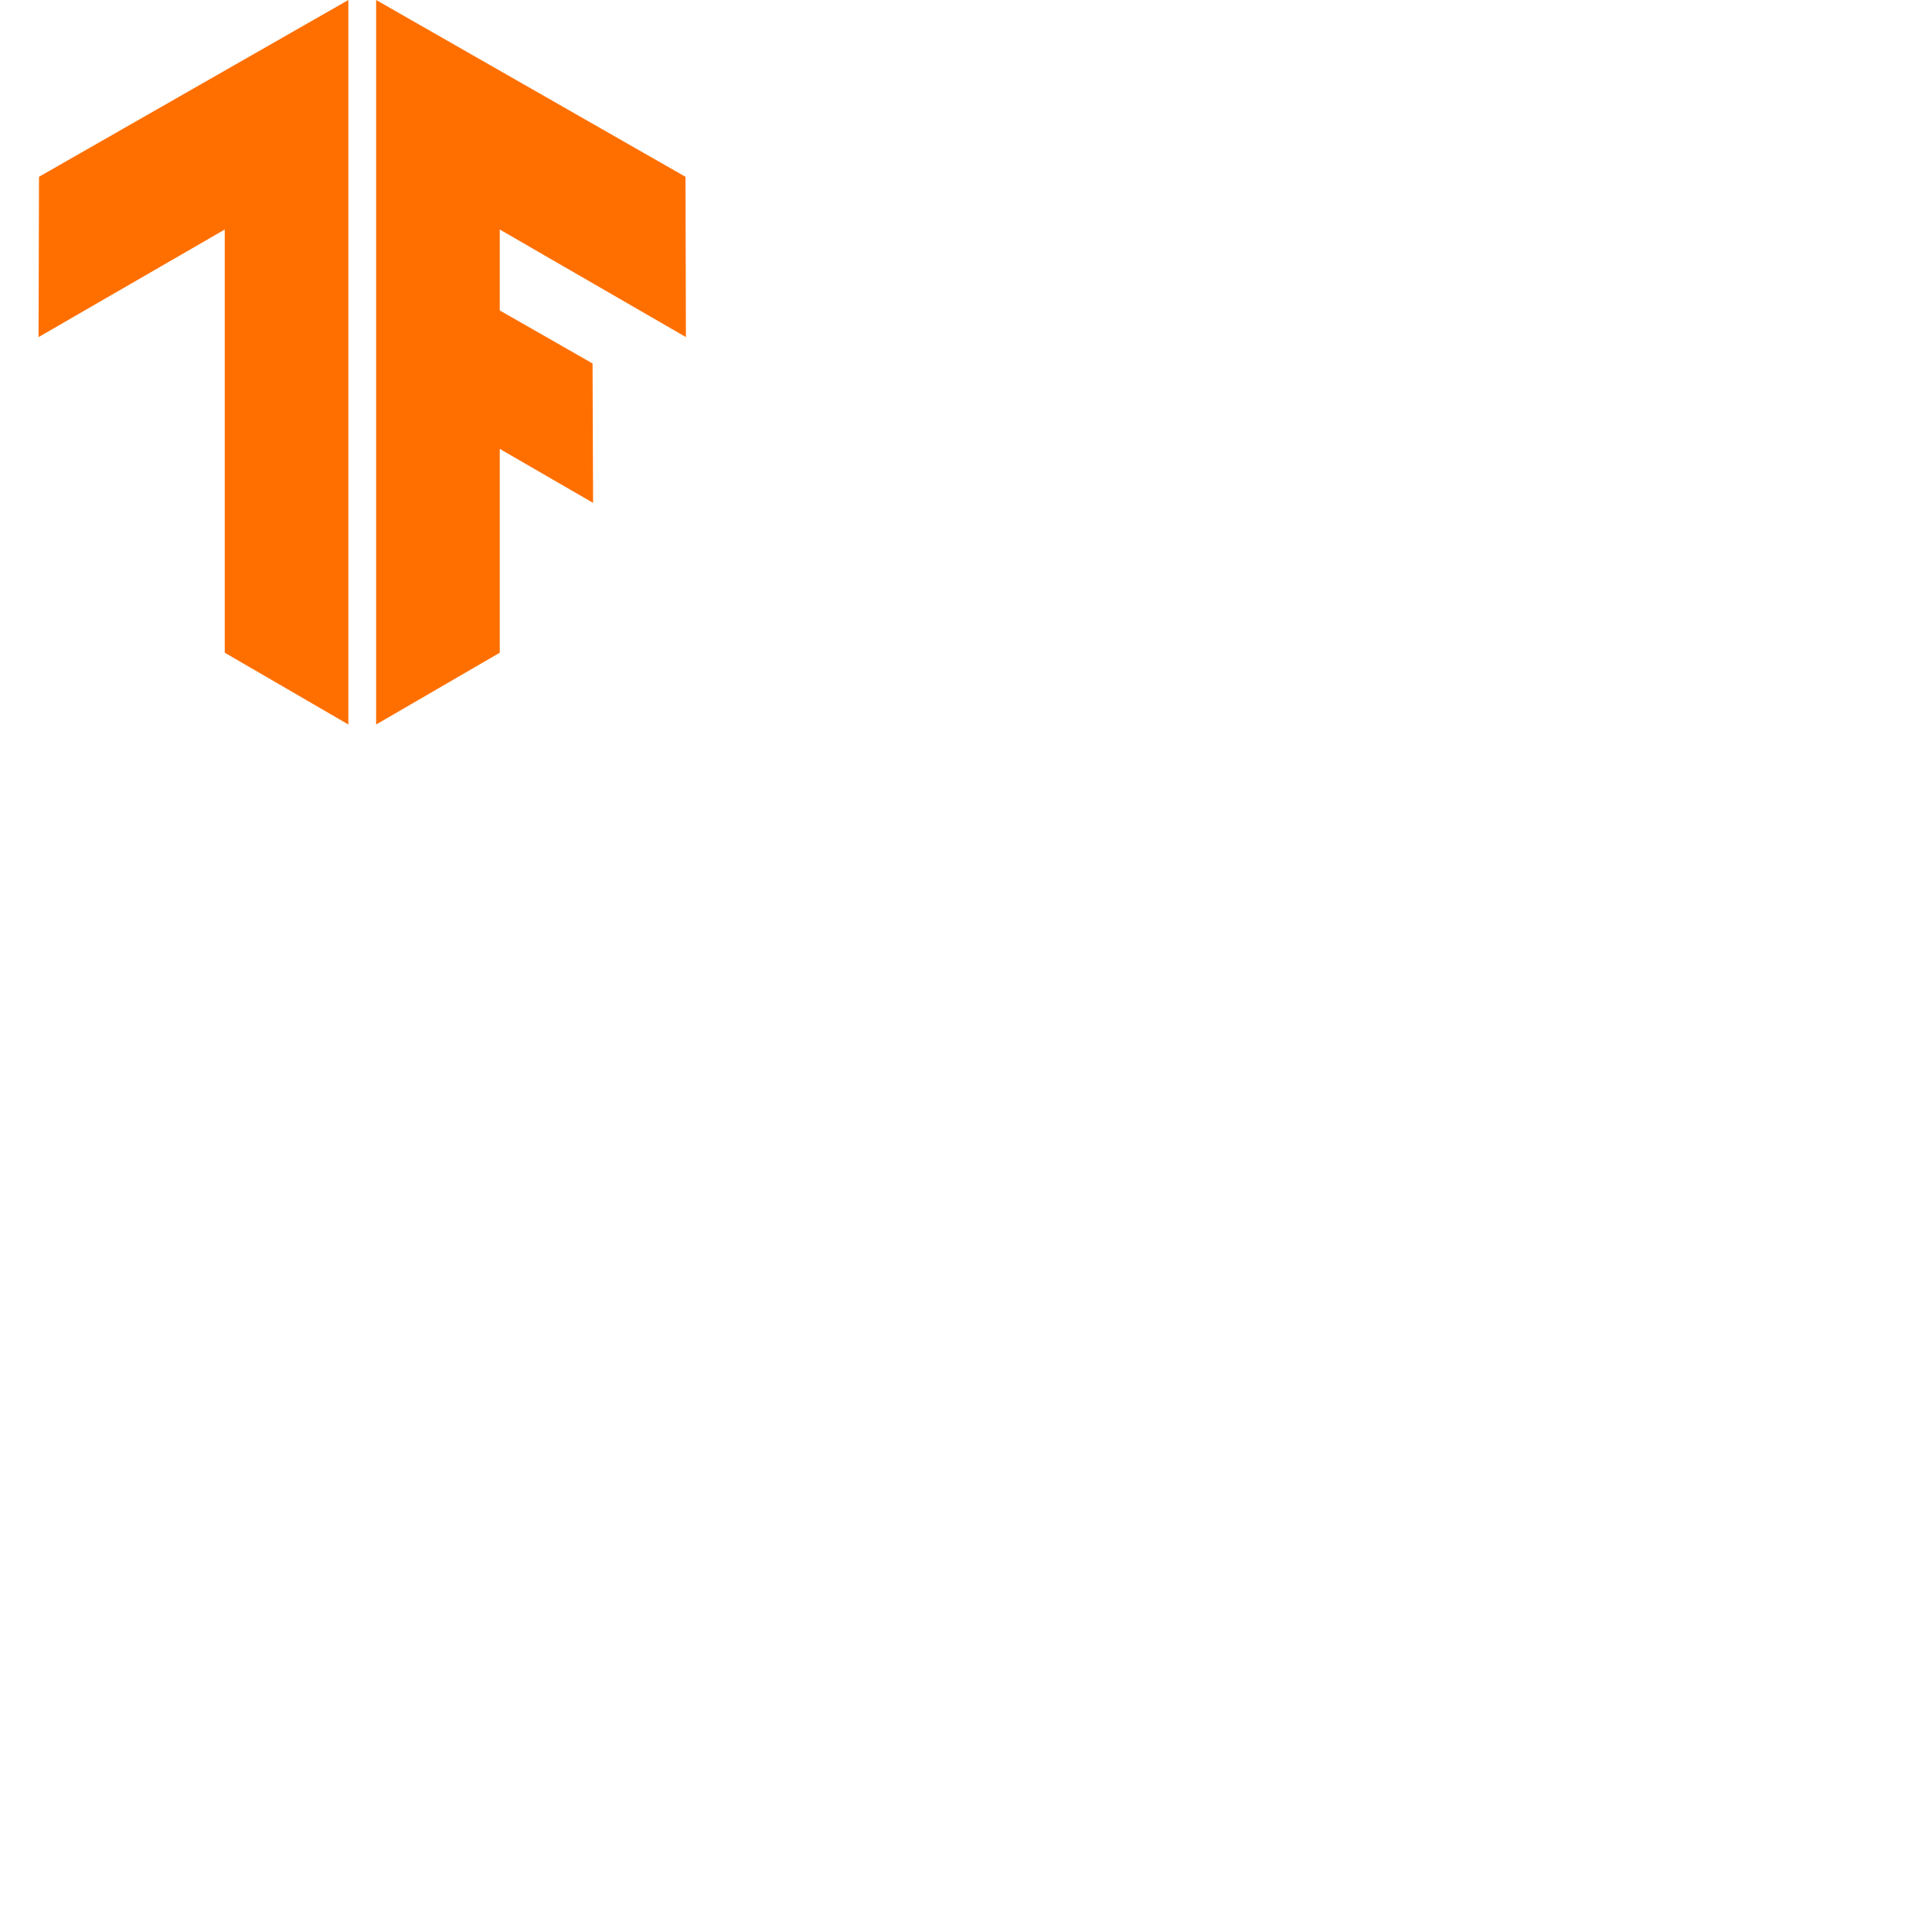 <ns0:svg xmlns:ns0="http://www.w3.org/2000/svg" fill="#FF6F00" role="img" viewBox="0 0 64 64" width="64" height="64"><ns0:title>TensorFlow</ns0:title><ns0:path d="M1.292 5.856L11.54 0v24l-4.095-2.378V7.603l-6.168 3.564.015-5.31zm21.43 5.311l-.014-5.31L12.46 0v24l4.095-2.378V14.87l3.092 1.788-.018-4.618-3.074-1.756V7.603l6.168 3.564z" /></ns0:svg>